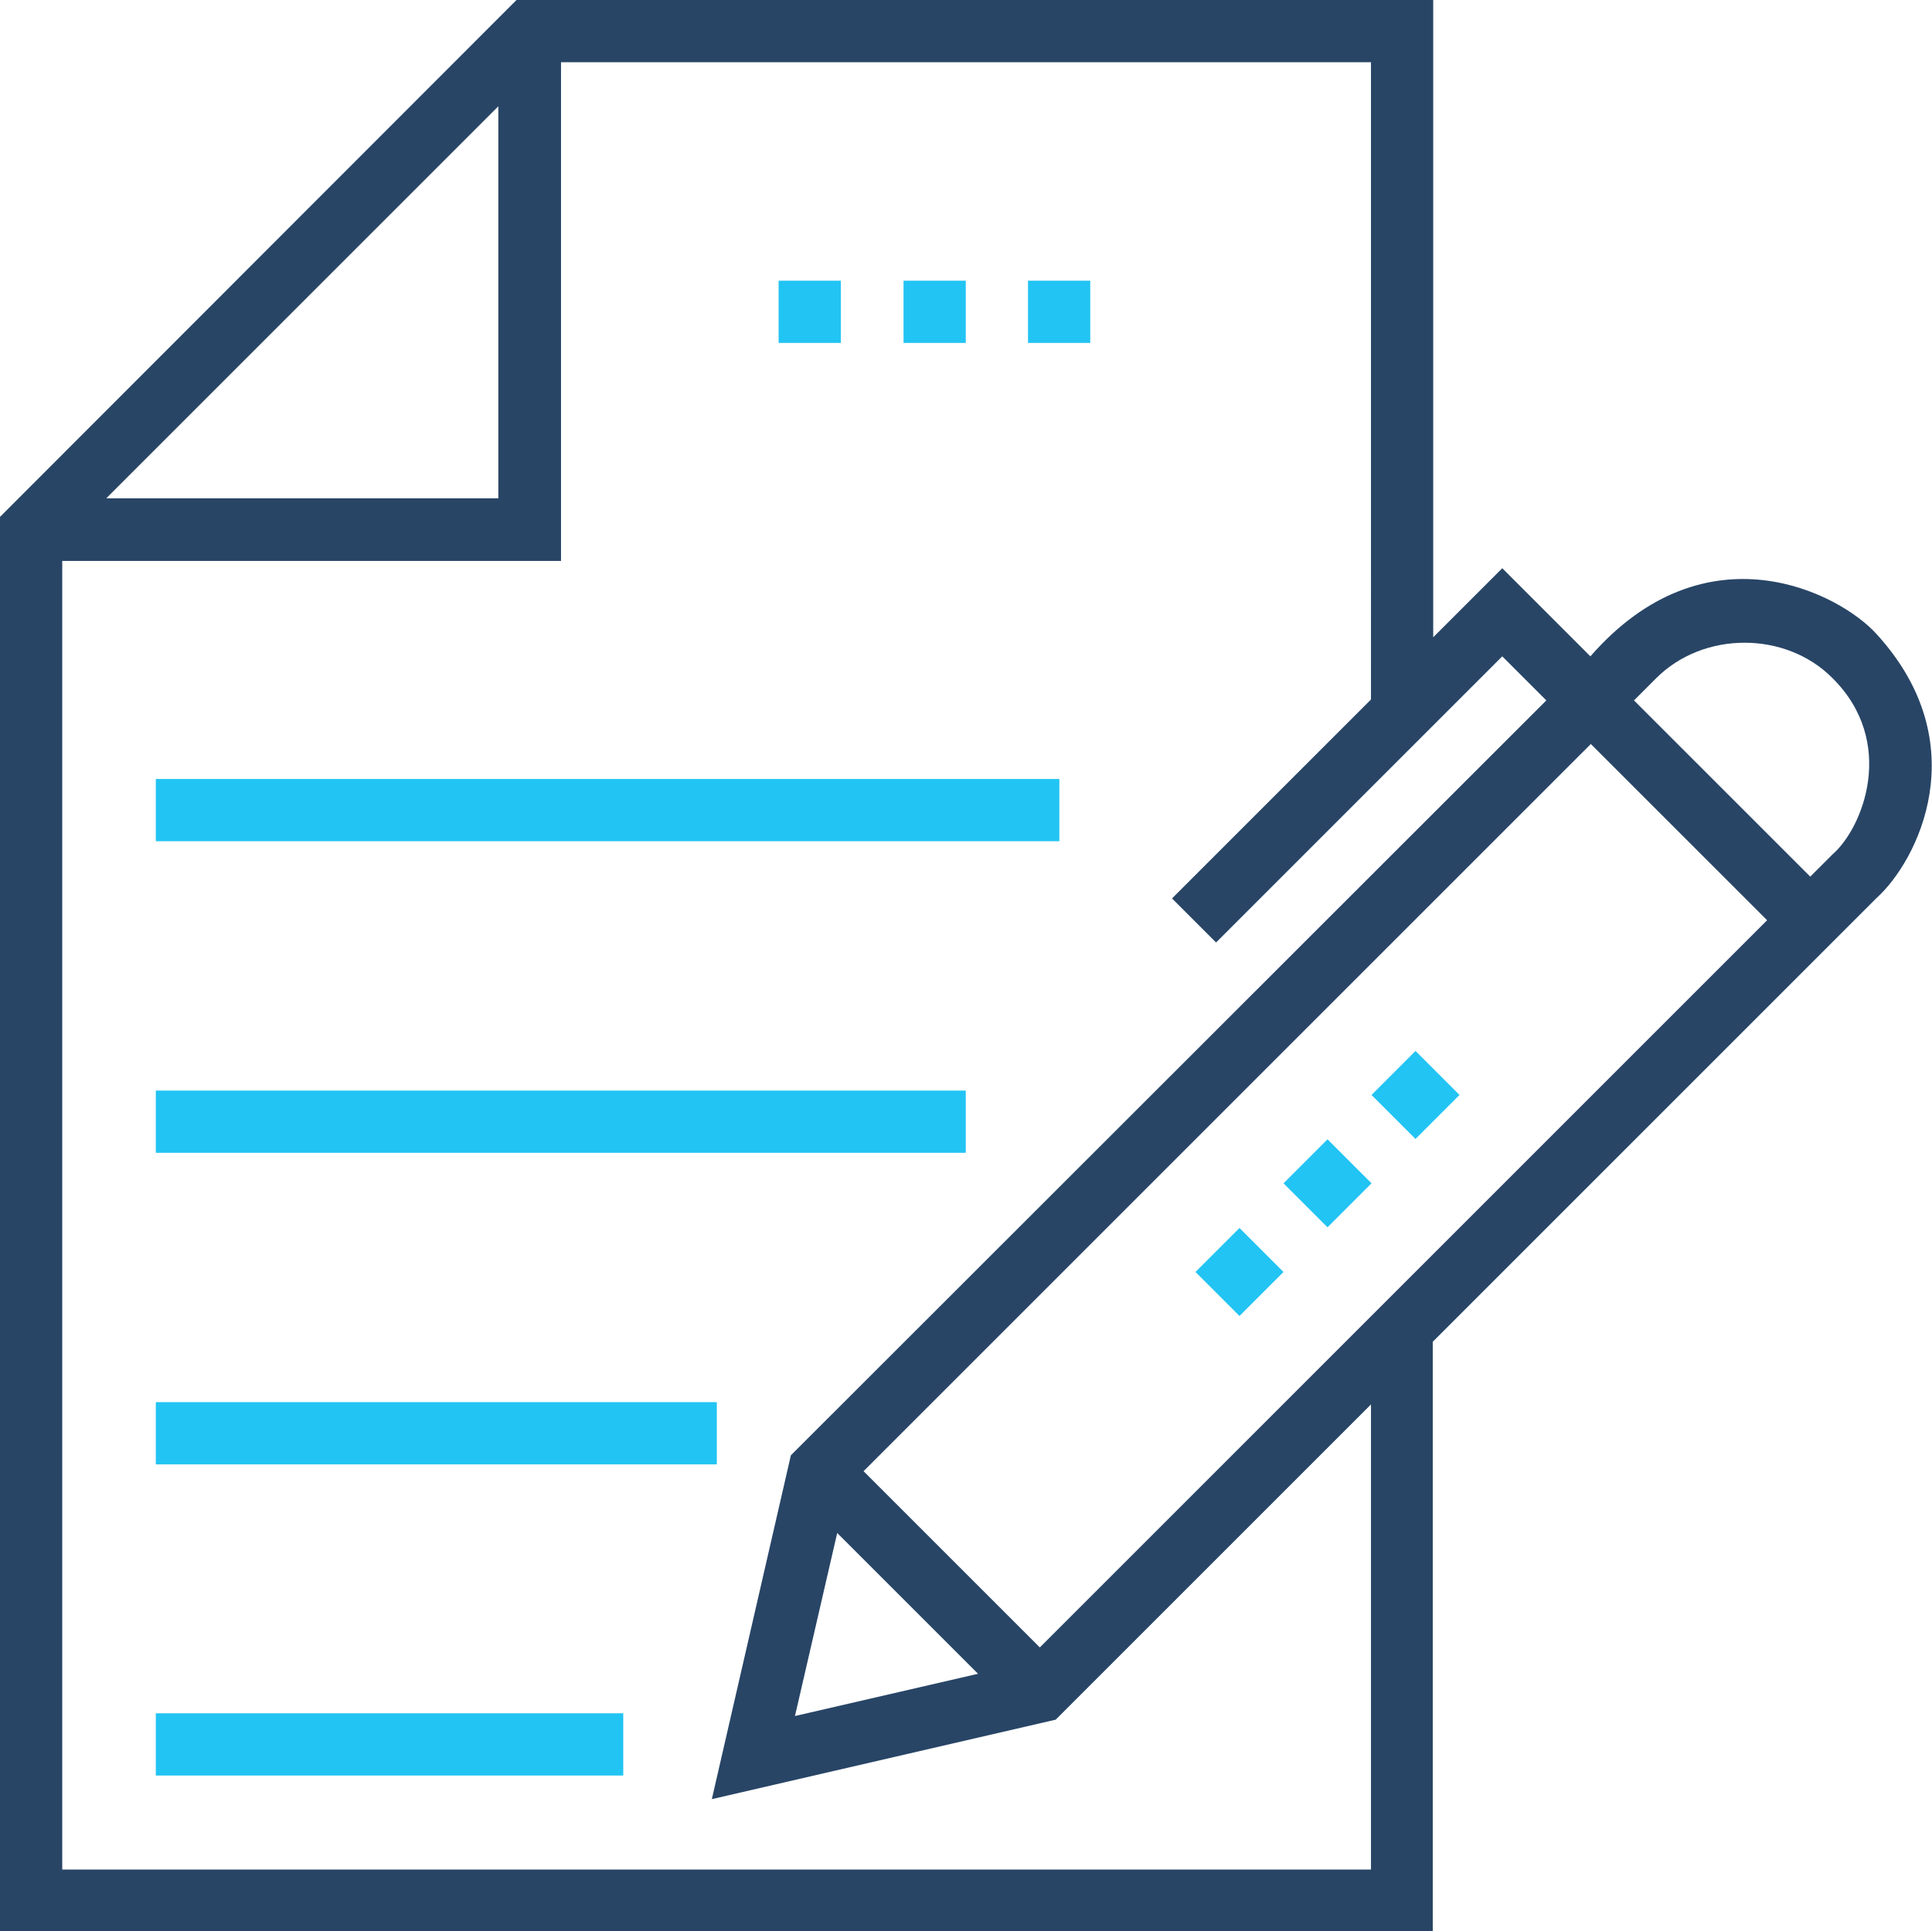<?xml version="1.0" encoding="utf-8"?>
<!-- Generator: Adobe Illustrator 18.0.0, SVG Export Plug-In . SVG Version: 6.00 Build 0)  -->
<!DOCTYPE svg PUBLIC "-//W3C//DTD SVG 1.1//EN" "http://www.w3.org/Graphics/SVG/1.1/DTD/svg11.dtd">
<svg version="1.1" id="Layer_1" xmlns="http://www.w3.org/2000/svg" xmlns:xlink="http://www.w3.org/1999/xlink" x="0px" y="0px"
	 viewBox="354.3 0 425.3 425.2" enable-background="new 354.3 0 425.3 425.2" xml:space="preserve">
<path fill="#284566" d="M767.4,139.6c-8.1-9-37.5-24.3-63,4.9L685,125.1l-15.2,15.2V0H468L354.3,113.8v311.4h315.4V295.4l97.7-97.7
	C776.4,189.6,789.5,163.8,767.4,139.6z M464,23.4v86.3h-86.3L464,23.4z M656.1,411.6H368V123.5h109.8V13.7h178.3V154l-43.8,43.8
	l9.7,9.7l63-63l9.7,9.7L528.4,320.4L511,396.1l75.7-17.5l69.4-69.4V411.6z M538.6,337.5l31,31l-40.3,9.3L538.6,337.5z M583.2,362.7
	l-38.8-38.8l160.1-160.1l38.8,38.8L583.2,362.7z M757.7,188.1l-4.9,4.9l-38.8-38.8l4.9-4.9c10.4-10.4,28.5-10.4,38.8,0
	C771.9,163.4,764.4,182.3,757.7,188.1z"/>
<rect x="620.1" y="273.2" transform="matrix(-0.707 0.707 -0.707 -0.707 1268.405 34.778)" fill="#22C4F3" width="13.7" height="13.7"/>
<rect x="639.5" y="253.8" transform="matrix(-0.707 0.707 -0.707 -0.707 1287.781 -12.173)" fill="#22C4F3" width="13.7" height="13.7"/>
<rect x="658.9" y="234.4" transform="matrix(-0.707 0.707 -0.707 -0.707 1307.154 -59.054)" fill="#22C4F3" width="13.7" height="13.7"/>
<rect x="388.6" y="377.2" fill="#22C4F3" width="102.9" height="13.7"/>
<rect x="553.2" y="61.8" fill="#22C4F3" width="13.7" height="13.7"/>
<rect x="580.6" y="61.8" fill="#22C4F3" width="13.7" height="13.7"/>
<rect x="525.7" y="61.8" fill="#22C4F3" width="13.7" height="13.7"/>
<rect x="388.6" y="171.5" fill="#22C4F3" width="198.9" height="13.7"/>
<rect x="388.6" y="240.1" fill="#22C4F3" width="178.3" height="13.7"/>
<rect x="388.6" y="308.7" fill="#22C4F3" width="123.5" height="13.7"/>
</svg>
